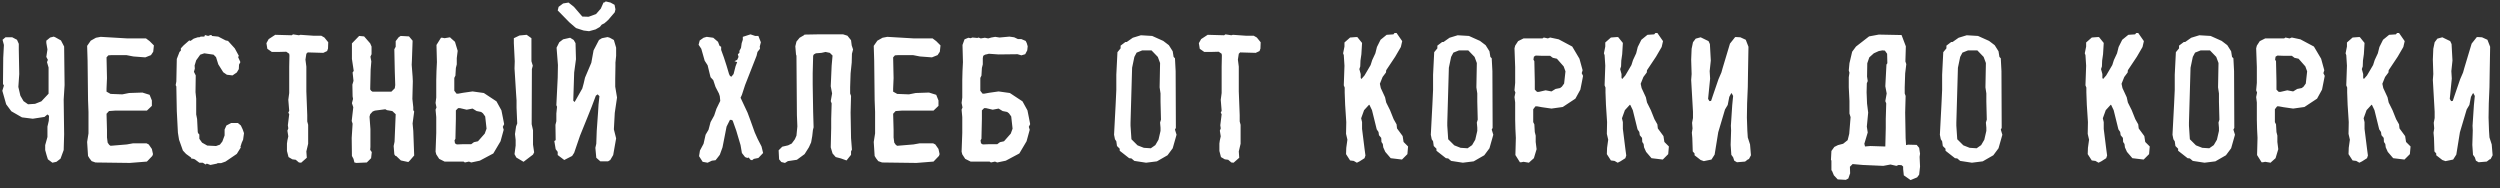 <svg width="266" height="20" viewBox="0 0 266 20" fill="none" xmlns="http://www.w3.org/2000/svg">
<rect x="0" y="0" width="266" height="20" fill="#333333" stroke="none"/>
<path d="M0.248 9.656L0.416 9.104L0.32 8.936V8.648L0.344 6.152L0.416 4.784L0.272 4.232L0.584 3.968H1.304L1.808 4.232L2 4.664V5.288L2.048 7.88L1.952 9.248L2.168 10.184L2.504 10.76L2.984 11.096L3.728 11.048L4.4 10.784L5.168 9.968V7.184L5 6.608L5.096 6.368L4.928 6.056L5.048 5.264L4.928 4.568V4.328L5.336 3.992L5.72 3.896L5.888 3.968L6.488 4.304L6.824 4.952L6.872 9.056L6.776 10.592L6.824 14.288L6.776 15.968L6.44 16.88L6.008 17.216L5.576 17.312L5.096 16.952L4.952 16.496L4.808 15.968V15.44L5.048 14.576V13.472L5.192 12.848L5.216 12.32L5.048 12.176L4.736 12.44L3.488 12.632L2.336 12.488L1.208 11.84L0.656 11.096L0.248 9.656ZM16.303 5.504L16.063 5.864L15.463 6.104L14.191 6.008L13.447 5.864H11.887L11.527 5.888L11.335 6.104L11.383 8.312L11.335 9.416V9.752L11.767 9.992L13.015 10.04L13.735 9.896L15.151 9.848L15.919 10.088L16.159 10.688V11.264L15.631 11.768H12.271L11.599 11.816L11.335 12.104L11.383 13.832V14.624L11.455 15.176L11.623 15.416L11.767 15.512L13.495 15.368L14.167 15.248H15.583L15.823 15.368L16.159 15.848L16.279 16.4L16.207 16.592L15.631 17.192L13.807 17.336L10.159 17.288L9.751 17.144L9.511 16.832L9.367 16.592L9.271 15.104L9.415 14.192V11.912L9.367 10.64L9.319 6.44L9.271 4.88L9.655 4.328L10.207 4.016L10.711 3.92L13.567 4.088H15.535L15.919 4.376L16.375 4.832L16.303 5.504ZM25.866 14.864L25.723 15.176L25.578 15.632L25.627 15.68L25.195 16.376L23.994 17.192L23.515 17.36H23.154L23.082 17.408L22.387 17.552L22.003 17.408L21.883 17.504L21.57 17.312H21.21L20.73 16.952L20.515 16.88H20.37L20.323 16.76L19.794 16.376L19.459 16.016L19.05 14.864L18.93 14.12L18.811 11.816L18.762 9.2L18.691 9.056L18.762 8.672L18.811 6.272L19.099 5.528L19.242 5.384V5.144L19.53 4.832L20.131 4.304L20.274 4.352L20.61 4.112L21.043 3.968H21.21L21.355 3.896H21.738L21.811 3.728L22.146 3.824L22.387 3.728H22.53V3.824L23.227 3.896L24.018 4.304L24.259 4.352L24.979 5.144L25.41 5.936L25.338 6.08L25.578 6.608L25.434 6.872L25.41 7.352L25.195 7.712L24.738 8.024L24.139 7.952L23.755 7.688L23.227 6.848L22.986 6.08L22.723 5.816L21.738 5.672L21.306 5.816L20.875 6.416L20.706 6.968L20.73 7.304L20.634 7.64L20.826 8.024L20.802 9.8L20.875 10.496V12.176L20.971 12.656L21.043 14.072L21.114 14.216L21.21 14.312V14.768L21.498 15.176L22.05 15.488L22.986 15.536L23.395 15.392L23.659 15.056L23.898 14.408V13.784L24.09 13.352L24.595 13.088H25.314L25.627 13.352L25.819 13.76L25.962 14.168L25.866 14.864ZM34.9 5.168L34.804 5.432L34.396 5.624L32.74 5.576L32.596 5.72L32.5 6.344L32.596 7.088V9.728L32.692 12.248V12.92L32.788 13.28V15.296L32.596 16.112L32.644 16.784L32.044 17.312L31.804 17.288L31.468 17L31.108 16.952L30.7 16.712L30.532 16.064V15.272L30.58 14.936L30.676 14.504L30.58 13.904L30.676 13.664L30.628 13.328L30.772 12.152L30.676 11.984L30.772 11.792L30.676 10.616L30.772 9.896V7.088L30.796 5.912L30.772 5.72L30.46 5.504L29.596 5.528H28.924L28.444 5.192L28.348 4.592L28.588 4.16L29.284 3.704L31.036 3.752L31.18 3.656L31.804 3.752L31.972 3.704L33.34 3.8H34.18L34.516 3.992L34.924 4.496L34.9 5.168ZM43.613 17.072L43.445 17.24L42.653 17.072L42.149 16.592H42.077L41.957 16.424L41.885 15.536L41.981 15.08L42.101 12.152L41.741 11.816L41.165 11.72L40.997 11.624L39.893 11.768L39.653 11.864L39.389 12.152L39.317 12.416L39.413 13.736V15.632L39.389 15.944L39.557 16.184L39.485 16.832L39.029 17.288L37.925 17.336L37.709 17.288L37.613 16.904L37.445 16.592L37.421 14.672L37.517 13.16L37.421 12.872L37.589 11.408L37.445 10.976L37.565 10.52L37.517 10.256L37.493 9.008L37.613 8.6L37.517 7.712L37.637 7.544L37.445 6.272V4.616L38.213 3.824L38.741 3.872L39.389 4.616L39.533 4.952V5.768L39.413 6.032L39.509 6.536L39.437 7.4L39.389 9.512L39.485 9.656L39.629 9.752H41.645L42.005 9.392L42.053 9.056L42.005 7.592L41.957 5.24L42.101 4.976V4.376L42.413 3.968L42.629 3.824L43.517 3.872L43.901 4.328L43.829 6.392L43.805 6.896L43.901 8.144L43.925 8.648L43.877 10.52L43.973 11.408V11.72L44.069 11.864L43.901 13.136L43.973 13.928L44.069 16.544L43.613 17.072ZM56.713 16.448L55.705 17.216L54.937 16.76L54.745 16.4L54.865 15.488V14.888L54.793 14.264L54.913 13.448L55.033 13.136L54.961 11.456V10.688L54.913 9.992L54.745 7.28L54.769 6.512L54.673 4.592V4.064L55.273 3.776L56.041 3.704L56.545 4.064V6.512L56.689 6.992L56.593 7.352L56.569 13.208L56.713 13.856V15.392L56.833 16.208L56.713 16.448ZM53.497 13.496L53.593 13.808L53.257 15.032L52.489 16.328L51.049 17.096L50.137 17.288L49.897 17.192L49.465 17.288L49.321 17.192H47.305L46.729 16.904L46.417 16.424L46.345 16.136L46.417 14.144V12.464L46.345 11.672L46.441 11.432L46.345 10.952L46.417 10.376V8.528L46.441 7.568L46.489 6.608L46.441 4.784L46.921 4.016H47.065L47.305 4.064L47.881 3.968L47.977 4.064L48.409 4.448L48.697 5.408L48.601 6.176V6.848L48.505 7.232L48.457 8.048L48.337 8.288V9.656L48.577 9.968H48.745L49.273 9.872L50.281 9.728L51.481 9.896L52.825 10.784L53.353 11.744L53.497 12.464L53.641 13.208L53.497 13.496ZM51.625 12.392L51.385 12.056L51.193 11.912L50.713 11.816L50.281 11.552L49.657 11.672L48.937 11.504H48.745L48.505 11.744V12.632L48.457 14.768L48.361 14.936L48.409 15.248L48.601 15.368L49.225 15.344H49.801H50.137L50.425 15.128L50.857 15.032L51.577 14.216L51.769 13.688L51.625 12.392ZM65.412 1.304L64.716 2.12L64.308 2.48L64.02 2.624L63.828 2.864L63.372 3.128L62.676 3.32L62.484 3.296L62.1 3.248L61.284 2.984L60.564 2.36L59.58 1.352L59.34 1.112L59.436 0.728L59.916 0.368L60.492 0.272L61.068 0.728L61.956 1.76L62.628 1.784L63.42 1.496L63.924 0.92L64.212 0.272L64.332 0.248L64.452 0.152L64.956 0.272L65.388 0.512L65.484 0.992L65.412 1.304ZM65.412 12.008L65.316 13.76L65.556 14.72L65.244 16.496L64.932 17.024L64.692 17.168H63.876L63.444 16.784L63.348 15.728L63.444 15.296L63.492 13.928L63.636 11.912L63.684 11.12L63.78 10.232L63.588 10.04L63.396 10.184L62.964 11.336L62.532 12.416L61.716 14.432L61.092 16.256L60.876 16.592L60.036 17.024L59.34 16.496V16.16L59.124 15.872L58.98 15.008L59.124 14.912L59.1 13.28L59.196 12.896V12.08L59.268 11.36L59.196 11.192L59.34 8.264L59.364 6.92L59.22 5.072L59.508 4.496L59.916 4.184L60.66 4.016L61.044 4.256L61.236 4.592L61.284 6.296L61.092 7.712L60.996 10.712L61.14 10.856L61.956 9.416L62.1 8.888L62.244 8.264L62.916 6.68L63.156 5.36L63.732 4.256L64.044 4.064L64.644 3.944L64.884 4.016L65.316 4.256L65.556 5.072V5.936L65.484 6.656V7.016L65.46 8.408V9.224L65.652 10.376L65.412 12.008ZM80.691 16.808L80.211 16.904L80.019 17.048L79.851 17L79.659 16.76L79.515 16.808L79.275 16.712L78.939 16.28L78.795 15.44L78.339 13.904L77.955 12.824L77.811 12.752H77.667L77.307 13.472L76.875 15.68L76.587 16.472L76.251 16.904L76.131 17.048L75.747 17.096L75.291 17.312L74.763 17.216L74.379 16.616L74.475 16.016L74.859 15.296L75.075 14.336L75.387 13.808L75.603 12.992L75.987 12.296L76.227 11.576L76.635 10.736L76.587 10.232L76.491 9.944L76.131 9.248L75.891 8.528L75.603 8.216L75.507 7.832L75.291 6.944L74.979 6.464L74.619 5.192L74.331 4.76L74.451 4.304L74.859 4.016L75.195 3.92L75.891 4.016L76.395 4.448L76.563 4.88L76.731 4.976V5.312L77.019 6.104L77.307 6.992L77.571 7.88L77.667 8.072L77.811 8.168L78.051 7.88L78.267 7.04L78.435 6.608L78.147 6.512L78.435 6.368L78.579 6.056L78.507 5.768L78.675 5.624V5.408L78.843 5.096L78.915 4.592L79.035 4.232V3.92L79.851 3.656L80.355 3.824H80.691L80.955 4.496L80.835 4.976L80.859 5.072V5.192L80.595 5.528L80.499 5.936L79.275 9.056L78.939 10.088L78.795 10.4L79.539 11.984L79.851 12.824L80.307 14.096L80.619 14.792L81.027 15.584L81.195 16.28L80.691 16.808ZM90.647 5.72L90.623 6.656L90.503 7.808L90.455 9.272V9.944L90.551 10.208L90.503 11.984L90.551 14.696L90.647 15.92L90.551 16.112V16.472L90.071 17.072L89.471 16.856L88.919 16.712L88.583 16.328L88.391 15.68L88.439 13.616V12.656L88.487 11L88.391 10.76L88.535 9.944L88.391 9.176L88.487 6.992L88.583 5.912L88.295 5.624L87.839 5.528L87.407 5.624L86.807 5.672L86.591 5.792L86.519 5.936L86.471 7.784V9.008L86.519 11.912L86.567 13.544L86.495 13.832L86.423 14.48L86.303 15.152L86.063 15.68L85.607 16.4L84.791 17L83.831 17.144L83.519 17.336L83.135 17.24L82.895 16.952L82.847 15.992L83.231 15.608L83.855 15.464L84.239 15.272L84.575 14.816L84.743 14.432L84.839 13.448L84.791 12.248L84.743 5.936L84.695 5.792L84.623 4.928L84.743 4.424L85.079 4.016L85.535 3.752L85.607 3.68H85.631L86.951 3.656H89.711L90.167 3.8L90.551 4.28L90.623 4.832L90.767 5.264L90.647 5.72ZM99.998 5.504L99.758 5.864L99.158 6.104L97.886 6.008L97.142 5.864H95.582L95.222 5.888L95.03 6.104L95.078 8.312L95.03 9.416V9.752L95.462 9.992L96.71 10.04L97.43 9.896L98.846 9.848L99.614 10.088L99.854 10.688V11.264L99.326 11.768H95.966L95.294 11.816L95.03 12.104L95.078 13.832V14.624L95.15 15.176L95.318 15.416L95.462 15.512L97.19 15.368L97.862 15.248H99.278L99.518 15.368L99.854 15.848L99.974 16.4L99.902 16.592L99.326 17.192L97.502 17.336L93.854 17.288L93.446 17.144L93.206 16.832L93.062 16.592L92.966 15.104L93.11 14.192V11.912L93.062 10.64L93.014 6.44L92.966 4.88L93.35 4.328L93.902 4.016L94.406 3.92L97.262 4.088H99.23L99.614 4.376L100.07 4.832L99.998 5.504ZM109.466 13.496L109.562 13.808L109.226 15.032L108.458 16.328L107.018 17.096L106.106 17.288L105.866 17.192L105.434 17.288L105.29 17.192H103.274L102.698 16.904L102.386 16.424L102.314 16.136L102.386 14.144V12.464L102.314 11.672L102.41 11.432L102.314 10.952L102.386 10.376V8.528L102.41 7.568L102.458 6.608L102.41 4.784L102.626 4.184L103.034 4.016L103.274 4.064L103.466 3.992L103.994 4.04L104.114 3.992L104.354 4.088L104.786 4.016L105.146 4.088L105.482 3.992L105.89 3.92L106.346 3.992L107.402 3.896L107.906 3.968L108.314 4.16H108.674L109.13 4.352L109.25 4.592L109.346 4.928L109.298 5.36L109.082 5.768L108.674 5.888L108.266 5.768L106.25 5.792L105.218 5.72L105.026 5.768L104.81 5.816L104.618 5.936L104.57 6.176V6.848L104.474 7.232L104.426 8.048L104.306 8.288V9.656L104.546 9.968H104.714L105.242 9.872L106.25 9.728L107.45 9.896L108.794 10.784L109.322 11.744L109.466 12.464L109.61 13.208L109.466 13.496ZM107.594 12.392L107.354 12.056L107.162 11.912L106.682 11.816L106.25 11.552L105.626 11.672L104.906 11.504H104.714L104.474 11.744V12.632L104.426 14.768L104.33 14.936L104.378 15.248L104.57 15.368L105.194 15.344H105.77H106.106L106.394 15.128L106.826 15.032L107.546 14.216L107.738 13.688L107.594 12.392ZM124.776 15.776L124.224 16.52L123.096 17.168L121.944 17.312L120.696 17.12L120.384 16.856L120.144 16.832L119.136 16.04V15.824L118.848 15.536L118.776 15.032L118.632 14.816L118.536 14.336L118.632 12.488L118.704 11.12L118.776 9.56V7.952L118.896 5.552L119.232 5.144V4.856L119.736 4.472H119.88L120.528 4.016L121.392 3.752L122.592 3.824L123.768 4.352L124.368 4.808L124.776 5.456L124.872 6.056L125.016 6.2L125.088 7.568L125.112 13.328V13.616L125.016 13.784L125.184 14.336L124.776 15.776ZM123.48 10.832V9.944L123.384 9.296L123.432 6.704L123.192 6.056L122.52 5.36H121.536L120.936 5.6L120.696 6.056L120.456 7.208L120.288 13.04V13.376L120.384 14.816L121.032 15.464L121.704 15.728L122.448 15.776L122.928 15.44L123.264 14.864L123.48 13.928V13.592L123.432 13.04L123.528 12.728L123.48 10.832ZM134.111 5.168L134.015 5.432L133.607 5.624L131.951 5.576L131.807 5.72L131.711 6.344L131.807 7.088V9.728L131.903 12.248V12.92L131.999 13.28V15.296L131.807 16.112L131.855 16.784L131.255 17.312L131.015 17.288L130.679 17L130.319 16.952L129.911 16.712L129.743 16.064V15.272L129.791 14.936L129.887 14.504L129.791 13.904L129.887 13.664L129.839 13.328L129.983 12.152L129.887 11.984L129.983 11.792L129.887 10.616L129.983 9.896V7.088L130.007 5.912L129.983 5.72L129.671 5.504L128.807 5.528H128.135L127.655 5.192L127.559 4.592L127.799 4.16L128.495 3.704L130.247 3.752L130.391 3.656L131.015 3.752L131.183 3.704L132.551 3.8H133.391L133.727 3.992L134.135 4.496L134.111 5.168ZM149.747 16.4L149.171 16.976L147.971 16.832L147.395 16.16L147.179 15.68L147.131 15.32L146.987 15.104L146.963 14.672L146.723 14.384L146.675 14.048L146.483 13.76L145.979 11.72L145.715 11.168L145.667 11.144L145.139 11.72L144.827 12.584L144.923 12.992V13.712L145.187 15.824L145.283 16.544L145.187 16.832L144.659 17.168L144.371 17.312L144.035 17.12L143.651 17.072L143.219 16.4L143.243 15.728L143.363 14.864L143.219 14.24L143.243 12.992L143.123 11.144L143.075 9.848V9.32L142.979 9.08L143.051 6.992L142.979 5.864L142.907 5.672L143.051 4.952V4.52L143.651 3.992L144.275 3.944H144.419L144.923 4.568L144.851 5.768L144.755 6.44L144.731 7.064L144.635 7.352L144.779 7.88V8.288L144.851 8.408L145.187 8.024L145.835 6.92L146.003 6.392L146.339 5.672L146.507 5L146.891 4.232L147.539 3.704L148.259 3.656L148.379 3.512H148.595L149.195 4.376L149.051 5L148.451 6.032L147.491 7.472L147.467 7.712L147.107 8.192L146.819 8.912L146.915 9.368L147.371 10.352L147.491 10.904L147.899 11.72L148.283 12.68L148.595 13.232L148.643 13.664L149.243 14.48L149.339 15.104L149.819 15.584L149.747 16.4ZM158.479 15.776L157.927 16.52L156.799 17.168L155.647 17.312L154.399 17.12L154.087 16.856L153.847 16.832L152.839 16.04V15.824L152.551 15.536L152.479 15.032L152.335 14.816L152.239 14.336L152.335 12.488L152.407 11.12L152.479 9.56V7.952L152.599 5.552L152.935 5.144V4.856L153.439 4.472H153.583L154.231 4.016L155.095 3.752L156.295 3.824L157.471 4.352L158.071 4.808L158.479 5.456L158.575 6.056L158.719 6.2L158.791 7.568L158.815 13.328V13.616L158.719 13.784L158.887 14.336L158.479 15.776ZM157.183 10.832V9.944L157.087 9.296L157.135 6.704L156.895 6.056L156.223 5.36H155.239L154.639 5.6L154.399 6.056L154.159 7.208L153.991 13.04V13.376L154.087 14.816L154.735 15.464L155.407 15.728L156.151 15.776L156.631 15.44L156.967 14.864L157.183 13.928V13.592L157.135 13.04L157.231 12.728L157.183 10.832ZM168.294 8.816L168.15 9.536L167.622 10.496L166.278 11.384L165.078 11.552L164.07 11.408L163.542 11.312H163.374L163.134 11.624V12.992L163.254 13.232L163.302 14.048L163.398 14.432V15.104L163.494 15.872L163.206 16.832L162.774 17.216L162.678 17.312L162.102 17.216L161.862 17.264H161.718L161.238 16.496L161.286 14.672L161.238 13.712L161.214 12.752V10.904L161.142 10.328L161.238 9.848L161.142 9.608L161.214 8.816V7.136L161.142 5.144L161.214 4.856L161.526 4.376L162.102 4.088H164.118L164.262 3.992L164.694 4.088L164.934 3.992L165.846 4.184L167.286 4.952L168.054 6.248L168.39 7.472L168.294 7.784L168.438 8.072L168.294 8.816ZM166.374 7.064L165.654 6.248L165.222 6.152L164.934 5.936H164.598H164.022L163.398 5.912L163.206 6.032L163.158 6.344L163.254 6.512L163.302 8.648V9.536L163.542 9.776H163.734L164.454 9.608L165.078 9.728L165.51 9.464L165.99 9.368L166.182 9.224L166.422 8.888L166.566 7.592L166.374 7.064ZM177.497 16.4L176.921 16.976L175.721 16.832L175.145 16.16L174.929 15.68L174.881 15.32L174.737 15.104L174.713 14.672L174.473 14.384L174.425 14.048L174.233 13.76L173.729 11.72L173.465 11.168L173.417 11.144L172.889 11.72L172.577 12.584L172.673 12.992V13.712L172.937 15.824L173.033 16.544L172.937 16.832L172.409 17.168L172.121 17.312L171.785 17.12L171.401 17.072L170.969 16.4L170.993 15.728L171.113 14.864L170.969 14.24L170.993 12.992L170.873 11.144L170.825 9.848V9.32L170.729 9.08L170.801 6.992L170.729 5.864L170.657 5.672L170.801 4.952V4.52L171.401 3.992L172.025 3.944H172.169L172.673 4.568L172.601 5.768L172.505 6.44L172.481 7.064L172.385 7.352L172.529 7.88V8.288L172.601 8.408L172.937 8.024L173.585 6.92L173.753 6.392L174.089 5.672L174.257 5L174.641 4.232L175.289 3.704L176.009 3.656L176.129 3.512H176.345L176.945 4.376L176.801 5L176.201 6.032L175.241 7.472L175.217 7.712L174.857 8.192L174.569 8.912L174.665 9.368L175.121 10.352L175.241 10.904L175.649 11.72L176.033 12.68L176.345 13.232L176.393 13.664L176.993 14.48L177.089 15.104L177.569 15.584L177.497 16.4ZM186.085 16.928L185.989 16.952L185.677 17.192L184.813 17.264L184.525 17.096L184.405 16.736L184.213 16.472L184.141 15.416L184.189 13.88L184.165 13.376L184.309 11.192L184.405 10.208L184.237 9.896L184.165 9.992L183.997 10.304L183.829 11.168L183.541 11.648L182.821 14.072L182.437 16.448L182.101 16.976L181.285 17.144L180.949 17.024L180.301 16.52V16.328L180.109 16.112L180.061 14.672L180.013 14.12L180.085 13.664L180.037 13.064L180.133 12.56V11.888L179.941 8.504L179.989 7.88L179.941 6.344L179.989 5.192L180.133 4.496L180.421 4.112L180.949 3.968L181.789 4.376L181.933 4.688L182.029 6.44L181.909 7.568L181.957 8.36L181.741 10.52L181.885 10.76L182.053 10.736L182.077 10.688L182.245 10.184L182.845 8.432L183.157 7.712L183.277 7.28L184.069 4.64L184.621 3.944H184.765L185.173 3.968L185.749 4.232L186.037 4.976L185.989 7.688L185.965 9.272L185.893 11L185.869 12.512L185.917 13.904L185.965 14.624L186.205 15.368L186.301 16.52L186.085 16.928ZM196.782 7.736L196.71 7.496L196.782 6.728L197.07 5.504L197.478 4.952L198.87 3.872L199.902 3.68L202.326 3.728L202.782 4.928L202.734 6.536L202.83 6.824L202.71 7.808L202.662 9.272V9.944L202.758 10.208L202.71 11.984L202.758 14.696L202.806 15.44L203.022 15.392L203.934 15.416L204.198 15.728L204.294 16.352L204.246 16.688L204.294 17.72L204.198 18.584L203.982 18.872L203.286 19.16L202.566 18.656L202.494 17.984V17.72L202.326 17.576L202.014 17.552L201.774 17.648L201.15 17.504L200.382 17.648L198.198 17.552L197.118 17.456L196.83 17.744L196.854 18.44L196.662 18.992L196.398 19.136L195.534 19.088L195.126 18.656L194.934 18.2L194.862 18.104V17.096L194.814 17L194.862 16.064L195.174 15.632L195.558 15.44L196.11 15.296L196.59 14.912L196.758 14.24L196.902 12.464L196.782 12.08V10.736L196.71 9.296V8.216L196.782 7.736ZM198.654 11.024L198.774 11.984L198.63 13.472L198.726 14.096L198.366 15.296L198.438 15.584L199.014 15.536L200.478 15.584H200.598L200.646 13.616V12.656L200.694 11L200.598 10.76L200.742 9.944L200.598 9.176L200.718 6.872L200.814 6.728L200.79 5.72L200.55 5.384L200.286 5.36L199.902 5.432L199.374 5.672L198.894 6.104L198.678 6.728L198.654 8.144L198.726 8.624L198.63 8.864L198.606 9.824L198.654 11.024ZM212.643 15.776L212.091 16.52L210.963 17.168L209.811 17.312L208.563 17.12L208.251 16.856L208.011 16.832L207.003 16.04V15.824L206.715 15.536L206.643 15.032L206.499 14.816L206.403 14.336L206.499 12.488L206.571 11.12L206.643 9.56V7.952L206.763 5.552L207.099 5.144V4.856L207.603 4.472H207.747L208.395 4.016L209.259 3.752L210.459 3.824L211.635 4.352L212.235 4.808L212.643 5.456L212.739 6.056L212.883 6.2L212.955 7.568L212.979 13.328V13.616L212.883 13.784L213.051 14.336L212.643 15.776ZM211.347 10.832V9.944L211.251 9.296L211.299 6.704L211.059 6.056L210.387 5.36H209.403L208.803 5.6L208.563 6.056L208.323 7.208L208.155 13.04V13.376L208.251 14.816L208.899 15.464L209.571 15.728L210.315 15.776L210.795 15.44L211.131 14.864L211.347 13.928V13.592L211.299 13.04L211.395 12.728L211.347 10.832ZM228.661 16.4L228.085 16.976L226.885 16.832L226.309 16.16L226.093 15.68L226.045 15.32L225.901 15.104L225.877 14.672L225.637 14.384L225.589 14.048L225.397 13.76L224.893 11.72L224.629 11.168L224.581 11.144L224.053 11.72L223.741 12.584L223.837 12.992V13.712L224.101 15.824L224.197 16.544L224.101 16.832L223.573 17.168L223.285 17.312L222.949 17.12L222.565 17.072L222.133 16.4L222.157 15.728L222.277 14.864L222.133 14.24L222.157 12.992L222.037 11.144L221.989 9.848V9.32L221.893 9.08L221.965 6.992L221.893 5.864L221.821 5.672L221.965 4.952V4.52L222.565 3.992L223.189 3.944H223.333L223.837 4.568L223.765 5.768L223.669 6.44L223.645 7.064L223.549 7.352L223.693 7.88V8.288L223.765 8.408L224.101 8.024L224.749 6.92L224.917 6.392L225.253 5.672L225.421 5L225.805 4.232L226.453 3.704L227.173 3.656L227.293 3.512H227.509L228.109 4.376L227.965 5L227.365 6.032L226.405 7.472L226.381 7.712L226.021 8.192L225.733 8.912L225.829 9.368L226.285 10.352L226.405 10.904L226.813 11.72L227.197 12.68L227.509 13.232L227.557 13.664L228.157 14.48L228.253 15.104L228.733 15.584L228.661 16.4ZM237.393 15.776L236.841 16.52L235.713 17.168L234.561 17.312L233.313 17.12L233.001 16.856L232.761 16.832L231.753 16.04V15.824L231.465 15.536L231.393 15.032L231.249 14.816L231.153 14.336L231.249 12.488L231.321 11.12L231.393 9.56V7.952L231.513 5.552L231.849 5.144V4.856L232.353 4.472H232.497L233.145 4.016L234.009 3.752L235.209 3.824L236.385 4.352L236.985 4.808L237.393 5.456L237.489 6.056L237.633 6.2L237.705 7.568L237.729 13.328V13.616L237.633 13.784L237.801 14.336L237.393 15.776ZM236.097 10.832V9.944L236.001 9.296L236.049 6.704L235.809 6.056L235.137 5.36H234.153L233.553 5.6L233.313 6.056L233.073 7.208L232.905 13.04V13.376L233.001 14.816L233.649 15.464L234.321 15.728L235.065 15.776L235.545 15.44L235.881 14.864L236.097 13.928V13.592L236.049 13.04L236.145 12.728L236.097 10.832ZM247.208 8.816L247.064 9.536L246.536 10.496L245.192 11.384L243.992 11.552L242.984 11.408L242.456 11.312H242.288L242.048 11.624V12.992L242.168 13.232L242.216 14.048L242.312 14.432V15.104L242.408 15.872L242.12 16.832L241.688 17.216L241.592 17.312L241.016 17.216L240.776 17.264H240.632L240.152 16.496L240.2 14.672L240.152 13.712L240.128 12.752V10.904L240.056 10.328L240.152 9.848L240.056 9.608L240.128 8.816V7.136L240.056 5.144L240.128 4.856L240.44 4.376L241.016 4.088H243.032L243.176 3.992L243.608 4.088L243.848 3.992L244.76 4.184L246.2 4.952L246.968 6.248L247.304 7.472L247.208 7.784L247.352 8.072L247.208 8.816ZM245.288 7.064L244.568 6.248L244.136 6.152L243.848 5.936H243.512H242.936L242.312 5.912L242.12 6.032L242.072 6.344L242.168 6.512L242.216 8.648V9.536L242.456 9.776H242.648L243.368 9.608L243.992 9.728L244.424 9.464L244.904 9.368L245.096 9.224L245.336 8.888L245.48 7.592L245.288 7.064ZM256.411 16.4L255.835 16.976L254.635 16.832L254.059 16.16L253.843 15.68L253.795 15.32L253.651 15.104L253.627 14.672L253.387 14.384L253.339 14.048L253.147 13.76L252.643 11.72L252.379 11.168L252.331 11.144L251.803 11.72L251.491 12.584L251.587 12.992V13.712L251.851 15.824L251.947 16.544L251.851 16.832L251.323 17.168L251.035 17.312L250.699 17.12L250.315 17.072L249.883 16.4L249.907 15.728L250.027 14.864L249.883 14.24L249.907 12.992L249.787 11.144L249.739 9.848V9.32L249.643 9.08L249.715 6.992L249.643 5.864L249.571 5.672L249.715 4.952V4.52L250.315 3.992L250.939 3.944H251.083L251.587 4.568L251.515 5.768L251.419 6.44L251.395 7.064L251.299 7.352L251.443 7.88V8.288L251.515 8.408L251.851 8.024L252.499 6.92L252.667 6.392L253.003 5.672L253.171 5L253.555 4.232L254.203 3.704L254.923 3.656L255.043 3.512H255.259L255.859 4.376L255.715 5L255.115 6.032L254.155 7.472L254.131 7.712L253.771 8.192L253.483 8.912L253.579 9.368L254.035 10.352L254.155 10.904L254.563 11.72L254.947 12.68L255.259 13.232L255.307 13.664L255.907 14.48L256.003 15.104L256.483 15.584L256.411 16.4ZM264.999 16.928L264.903 16.952L264.591 17.192L263.727 17.264L263.439 17.096L263.319 16.736L263.127 16.472L263.055 15.416L263.103 13.88L263.079 13.376L263.223 11.192L263.319 10.208L263.151 9.896L263.079 9.992L262.911 10.304L262.743 11.168L262.455 11.648L261.735 14.072L261.351 16.448L261.015 16.976L260.199 17.144L259.863 17.024L259.215 16.52V16.328L259.023 16.112L258.975 14.672L258.927 14.12L258.999 13.664L258.951 13.064L259.047 12.56V11.888L258.855 8.504L258.903 7.88L258.855 6.344L258.903 5.192L259.047 4.496L259.335 4.112L259.863 3.968L260.703 4.376L260.847 4.688L260.943 6.44L260.823 7.568L260.871 8.36L260.655 10.52L260.799 10.76L260.967 10.736L260.991 10.688L261.159 10.184L261.759 8.432L262.071 7.712L262.191 7.28L262.983 4.64L263.535 3.944H263.679L264.087 3.968L264.663 4.232L264.951 4.976L264.903 7.688L264.879 9.272L264.807 11L264.783 12.512L264.831 13.904L264.879 14.624L265.119 15.368L265.215 16.52L264.999 16.928Z" fill="white"/>
</svg>
